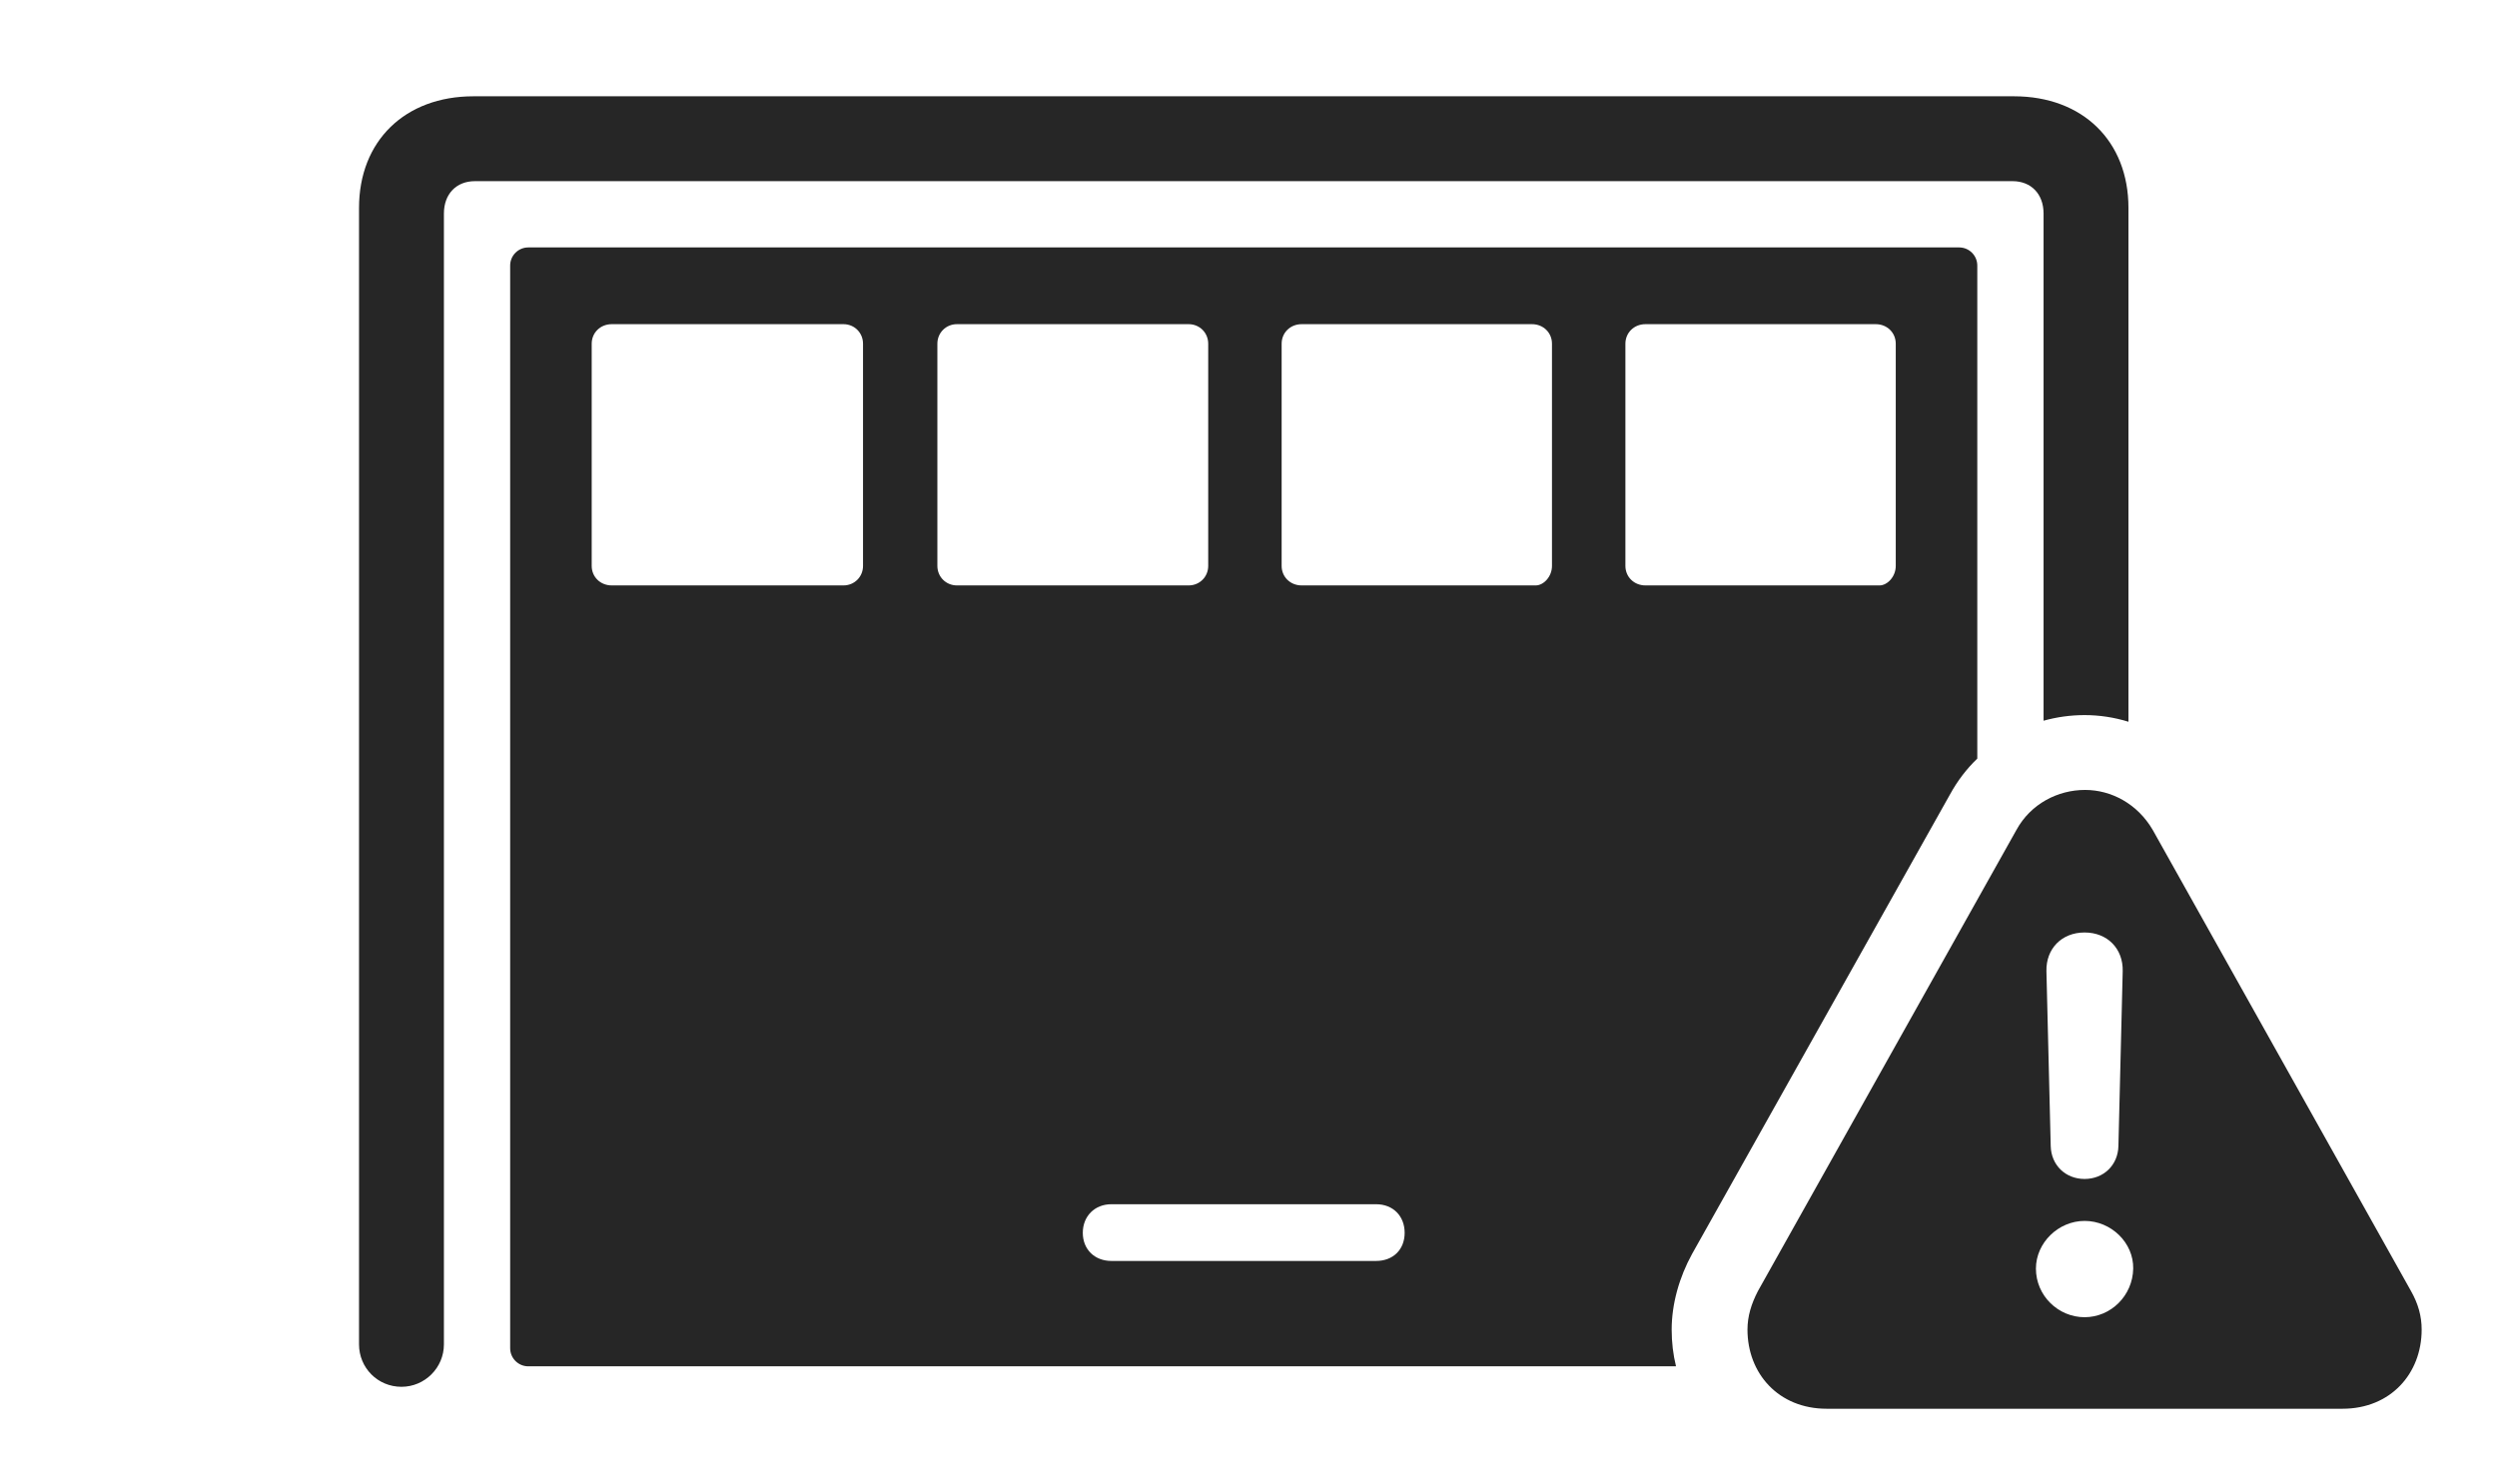 <?xml version="1.0" encoding="UTF-8"?>
<!--Generator: Apple Native CoreSVG 326-->
<!DOCTYPE svg
PUBLIC "-//W3C//DTD SVG 1.1//EN"
       "http://www.w3.org/Graphics/SVG/1.1/DTD/svg11.dtd">
<svg version="1.1" xmlns="http://www.w3.org/2000/svg" xmlns:xlink="http://www.w3.org/1999/xlink" viewBox="0 0 102.285 60.801">
 <g>
  <rect height="60.801" opacity="0" width="102.285" x="0" y="0"/>
  <path d="M87.188 8.516L87.188 29.57C86.605 29.389 85.999 29.297 85.391 29.297C84.822 29.297 84.257 29.375 83.711 29.527L83.711 8.75C83.711 7.949 83.203 7.422 82.441 7.422L19.453 7.422C18.691 7.422 18.184 7.949 18.184 8.75L18.184 55.078C18.184 56.035 17.402 56.816 16.445 56.816C15.469 56.816 14.707 56.035 14.707 55.078L14.707 8.516C14.707 5.781 16.582 3.945 19.395 3.945L82.5 3.945C85.312 3.945 87.188 5.781 87.188 8.516Z" fill="black" fill-opacity="0.85"/>
  <path d="M80.996 10.879L80.996 31.079C80.562 31.496 80.186 31.986 79.883 32.539L69.316 51.367C68.789 52.324 68.477 53.418 68.477 54.473C68.477 54.992 68.536 55.496 68.655 55.977L21.641 55.977C21.23 55.977 20.898 55.645 20.898 55.234L20.898 10.879C20.898 10.469 21.23 10.137 21.641 10.137L80.254 10.137C80.664 10.137 80.996 10.469 80.996 10.879ZM45.527 49.336C44.844 49.336 44.355 49.824 44.355 50.508C44.355 51.191 44.844 51.66 45.527 51.66L56.367 51.66C57.07 51.66 57.539 51.191 57.539 50.508C57.539 49.824 57.07 49.336 56.367 49.336ZM25.059 13.281C24.59 13.281 24.238 13.633 24.238 14.082L24.238 23.184C24.238 23.633 24.59 23.984 25.059 23.984L34.551 23.984C35 23.984 35.352 23.633 35.352 23.184L35.352 14.082C35.352 13.633 35 13.281 34.551 13.281ZM39.199 13.281C38.75 13.281 38.398 13.633 38.398 14.082L38.398 23.184C38.398 23.633 38.75 23.984 39.199 23.984L48.691 23.984C49.141 23.984 49.492 23.633 49.492 23.184L49.492 14.082C49.492 13.633 49.141 13.281 48.691 13.281ZM53.32 13.281C52.852 13.281 52.5 13.633 52.5 14.082L52.5 23.184C52.5 23.633 52.852 23.984 53.32 23.984L62.91 23.984C63.223 23.984 63.574 23.633 63.574 23.184L63.574 14.082C63.574 13.633 63.223 13.281 62.754 13.281ZM67.402 13.281C66.934 13.281 66.582 13.633 66.582 14.082L66.582 23.184C66.582 23.633 66.934 23.984 67.402 23.984L76.992 23.984C77.305 23.984 77.656 23.633 77.656 23.184L77.656 14.082C77.656 13.633 77.305 13.281 76.836 13.281Z" fill="black" fill-opacity="0.85"/>
  <path d="M88.184 34.004L98.75 52.871C99.062 53.418 99.199 53.926 99.199 54.473C99.199 56.27 97.93 57.715 95.957 57.715L74.824 57.715C72.852 57.715 71.582 56.27 71.582 54.473C71.582 53.926 71.738 53.418 72.012 52.891L82.598 34.004C83.184 32.93 84.297 32.363 85.41 32.363C86.484 32.363 87.559 32.93 88.184 34.004ZM83.398 51.973C83.398 53.086 84.316 53.965 85.391 53.965C86.465 53.965 87.363 53.086 87.383 51.973C87.402 50.918 86.484 50.02 85.391 50.02C84.316 50.02 83.398 50.918 83.398 51.973ZM83.828 39.785L84.004 46.953C84.023 47.734 84.609 48.301 85.391 48.301C86.172 48.301 86.758 47.734 86.777 46.953L86.953 39.785C86.973 38.867 86.328 38.203 85.391 38.203C84.453 38.203 83.809 38.867 83.828 39.785Z" fill="black" fill-opacity="0.85"/>
 </g>
</svg>
